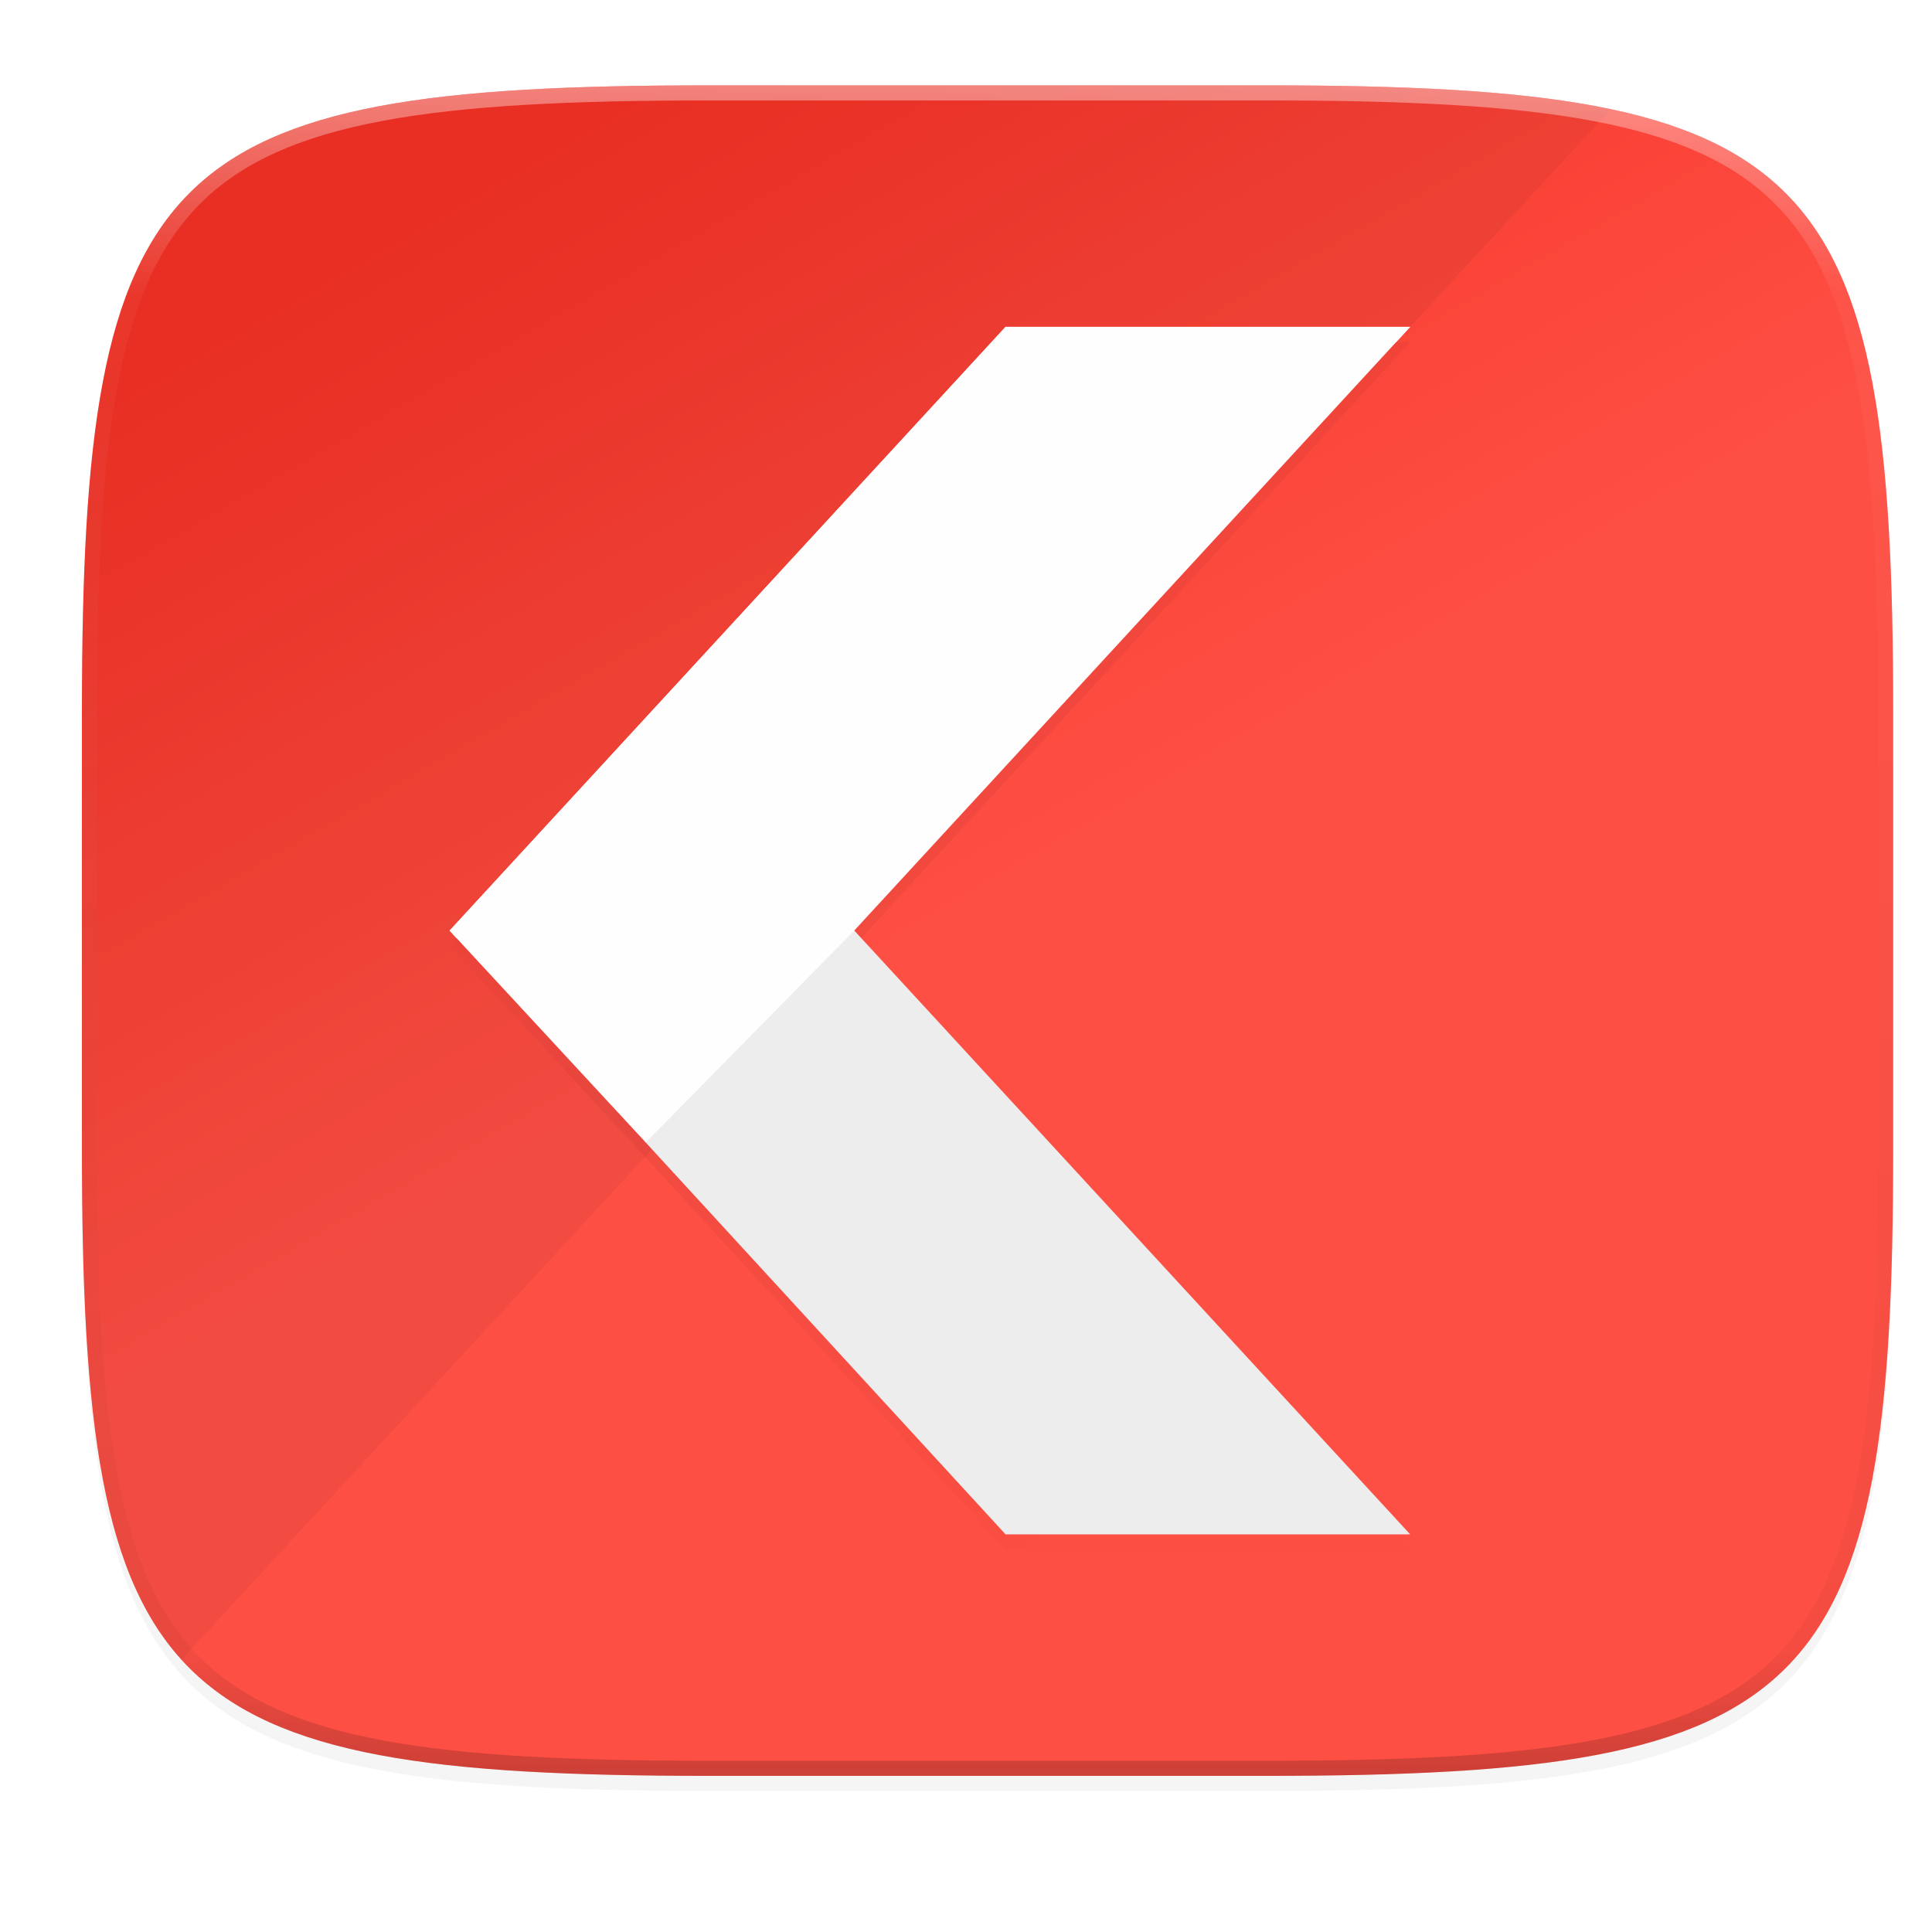 <svg width="256" height="256" version="1.0" xmlns="http://www.w3.org/2000/svg" enable-background="new">
    <defs>
        <linearGradient id="i" x1="296" x2="296" y1="-212" y2="236" gradientUnits="userSpaceOnUse">
            <stop offset="0" stop-color="#FFFEFE"/>
            <stop offset=".125" stop-color="#FFFEFE" stop-opacity=".098"/>
            <stop offset=".925" stop-opacity=".098"/>
            <stop offset="1" stop-opacity=".498"/>
        </linearGradient>
        <clipPath id="h">
            <path d="M361.938-212C507.235-212 528-191.287 528-46.125v116.25C528 215.286 507.235 236 361.937 236H214.063C68.766 236 48 215.286 48 70.125v-116.25C48-191.287 68.765-212 214.063-212z" fill="#9F4AC8"/>
        </clipPath>
        <clipPath id="f">
            <path d="M154.388 236H208l-91.238-99.104-10.144 47.079z" fill="#EEEDED"/>
        </clipPath>
        <filter id="g" x="-.11" y="-.13" width="1.222" height="1.261" color-interpolation-filters="sRGB">
            <feGaussianBlur stdDeviation="5.884"/>
        </filter>
        <filter id="e" x="-.01" y="-.01" width="1.027" height="1.022" color-interpolation-filters="sRGB">
            <feGaussianBlur stdDeviation=".718"/>
        </filter>
        <linearGradient id="d" x1="128" x2="208" y1="108" y2="196" gradientTransform="translate(-21.146 11.31)" gradientUnits="userSpaceOnUse">
            <stop offset="0" stop-opacity="0"/>
            <stop offset=".364"/>
            <stop offset="1" stop-opacity="0"/>
        </linearGradient>
        <linearGradient id="c" x1="32" x2="272" y1="156" y2="156" gradientTransform="rotate(60 131.632 143.342)" gradientUnits="userSpaceOnUse">
            <stop offset="0" stop-color="#F43125"/>
            <stop offset=".483" stop-color="#FE4F44"/>
            <stop offset="1" stop-color="#FE4F44"/>
        </linearGradient>
        <filter id="b" x="-.01" y="-.01" width="1.023" height="1.025" color-interpolation-filters="sRGB">
            <feGaussianBlur stdDeviation="1.16"/>
        </filter>
        <filter id="a" x="-.02" y="-.03" width="1.046" height="1.05" color-interpolation-filters="sRGB">
            <feGaussianBlur stdDeviation="2.32"/>
        </filter>
    </defs>
    <path d="M167.823 57.31c72.649 0 83.031 10.357 83.031 82.938v58.125c0 72.58-10.382 82.937-83.031 82.937H93.886c-72.65 0-83.032-10.356-83.032-82.937v-58.125c0-72.58 10.383-82.938 83.032-82.938z" filter="url(#a)" opacity=".2" transform="translate(0 -44)"/>
    <path d="M167.823 55.31c72.649 0 83.031 10.357 83.031 82.938v58.125c0 72.58-10.382 82.937-83.031 82.937H93.886c-72.65 0-83.032-10.356-83.032-82.937v-58.125c0-72.58 10.383-82.938 83.032-82.938z" filter="url(#b)" opacity=".1" transform="translate(0 -44)"/>
    <path d="M167.823 55.31c72.649 0 83.031 10.357 83.031 82.938v58.125c0 72.58-10.382 82.937-83.031 82.937H93.885c-72.648 0-83.03-10.356-83.03-82.937v-58.125c0-72.58 10.382-82.938 83.03-82.938z" fill="url(#c)" transform="translate(0 -44)"/>
    <path d="M93.886 11.31c-72.65 0-83.032 10.357-83.032 82.938v58.125c0 35.139 2.433 55.693 13.188 67.549L186.854 43.31l26.576-28.828c-11.477-2.426-26.333-3.172-45.607-3.172z" opacity=".05"/>
    <path d="M133.243 89.31l-73.67 80 25.898 27.973v.002l47.772 52.025h53.611l-73.66-80.01 73.66-79.99z" fill="url(#d)" filter="url(#filter1025)" opacity=".2" transform="translate(0 -44)"/>
    <path d="M133.243 89.31l-73.67 80 25.898 27.973v.002l47.772 52.025h53.611l-73.66-80.01 73.66-79.99z" filter="url(#e)" opacity=".1" transform="translate(0 -44)"/>
    <path d="M133.242 203.31h53.612l-91.237-99.104-10.145 47.08z" fill="#EEEDED"/>
    <path transform="translate(-21.146 -32.69)" d="M154.388 76H208l-73.67 80-27.62 28.073L80.72 156z" clip-path="url(#f)" filter="url(#g)" opacity=".1"/>
    <path d="M133.242 43.31h53.612l-73.669 80-27.62 28.073-25.992-28.073z" fill="#FFFEFE"/>
    <path d="M133.243 43.31l-73.67 80 .924.999 72.746-78.999h51.77l1.841-2z" fill="#FFFEFE"/>
    <path transform="matrix(.5 0 0 .5 -13.146 117.31)" d="M361.938-212C507.235-212 528-191.287 528-46.125v116.25C528 215.286 507.235 236 361.937 236H214.063C68.766 236 48 215.286 48 70.125v-116.25C48-191.287 68.765-212 214.063-212z" clip-path="url(#h)" fill="none" opacity=".4" stroke-linecap="round" stroke-linejoin="round" stroke-width="8" stroke="url(#i)"/>
</svg>
